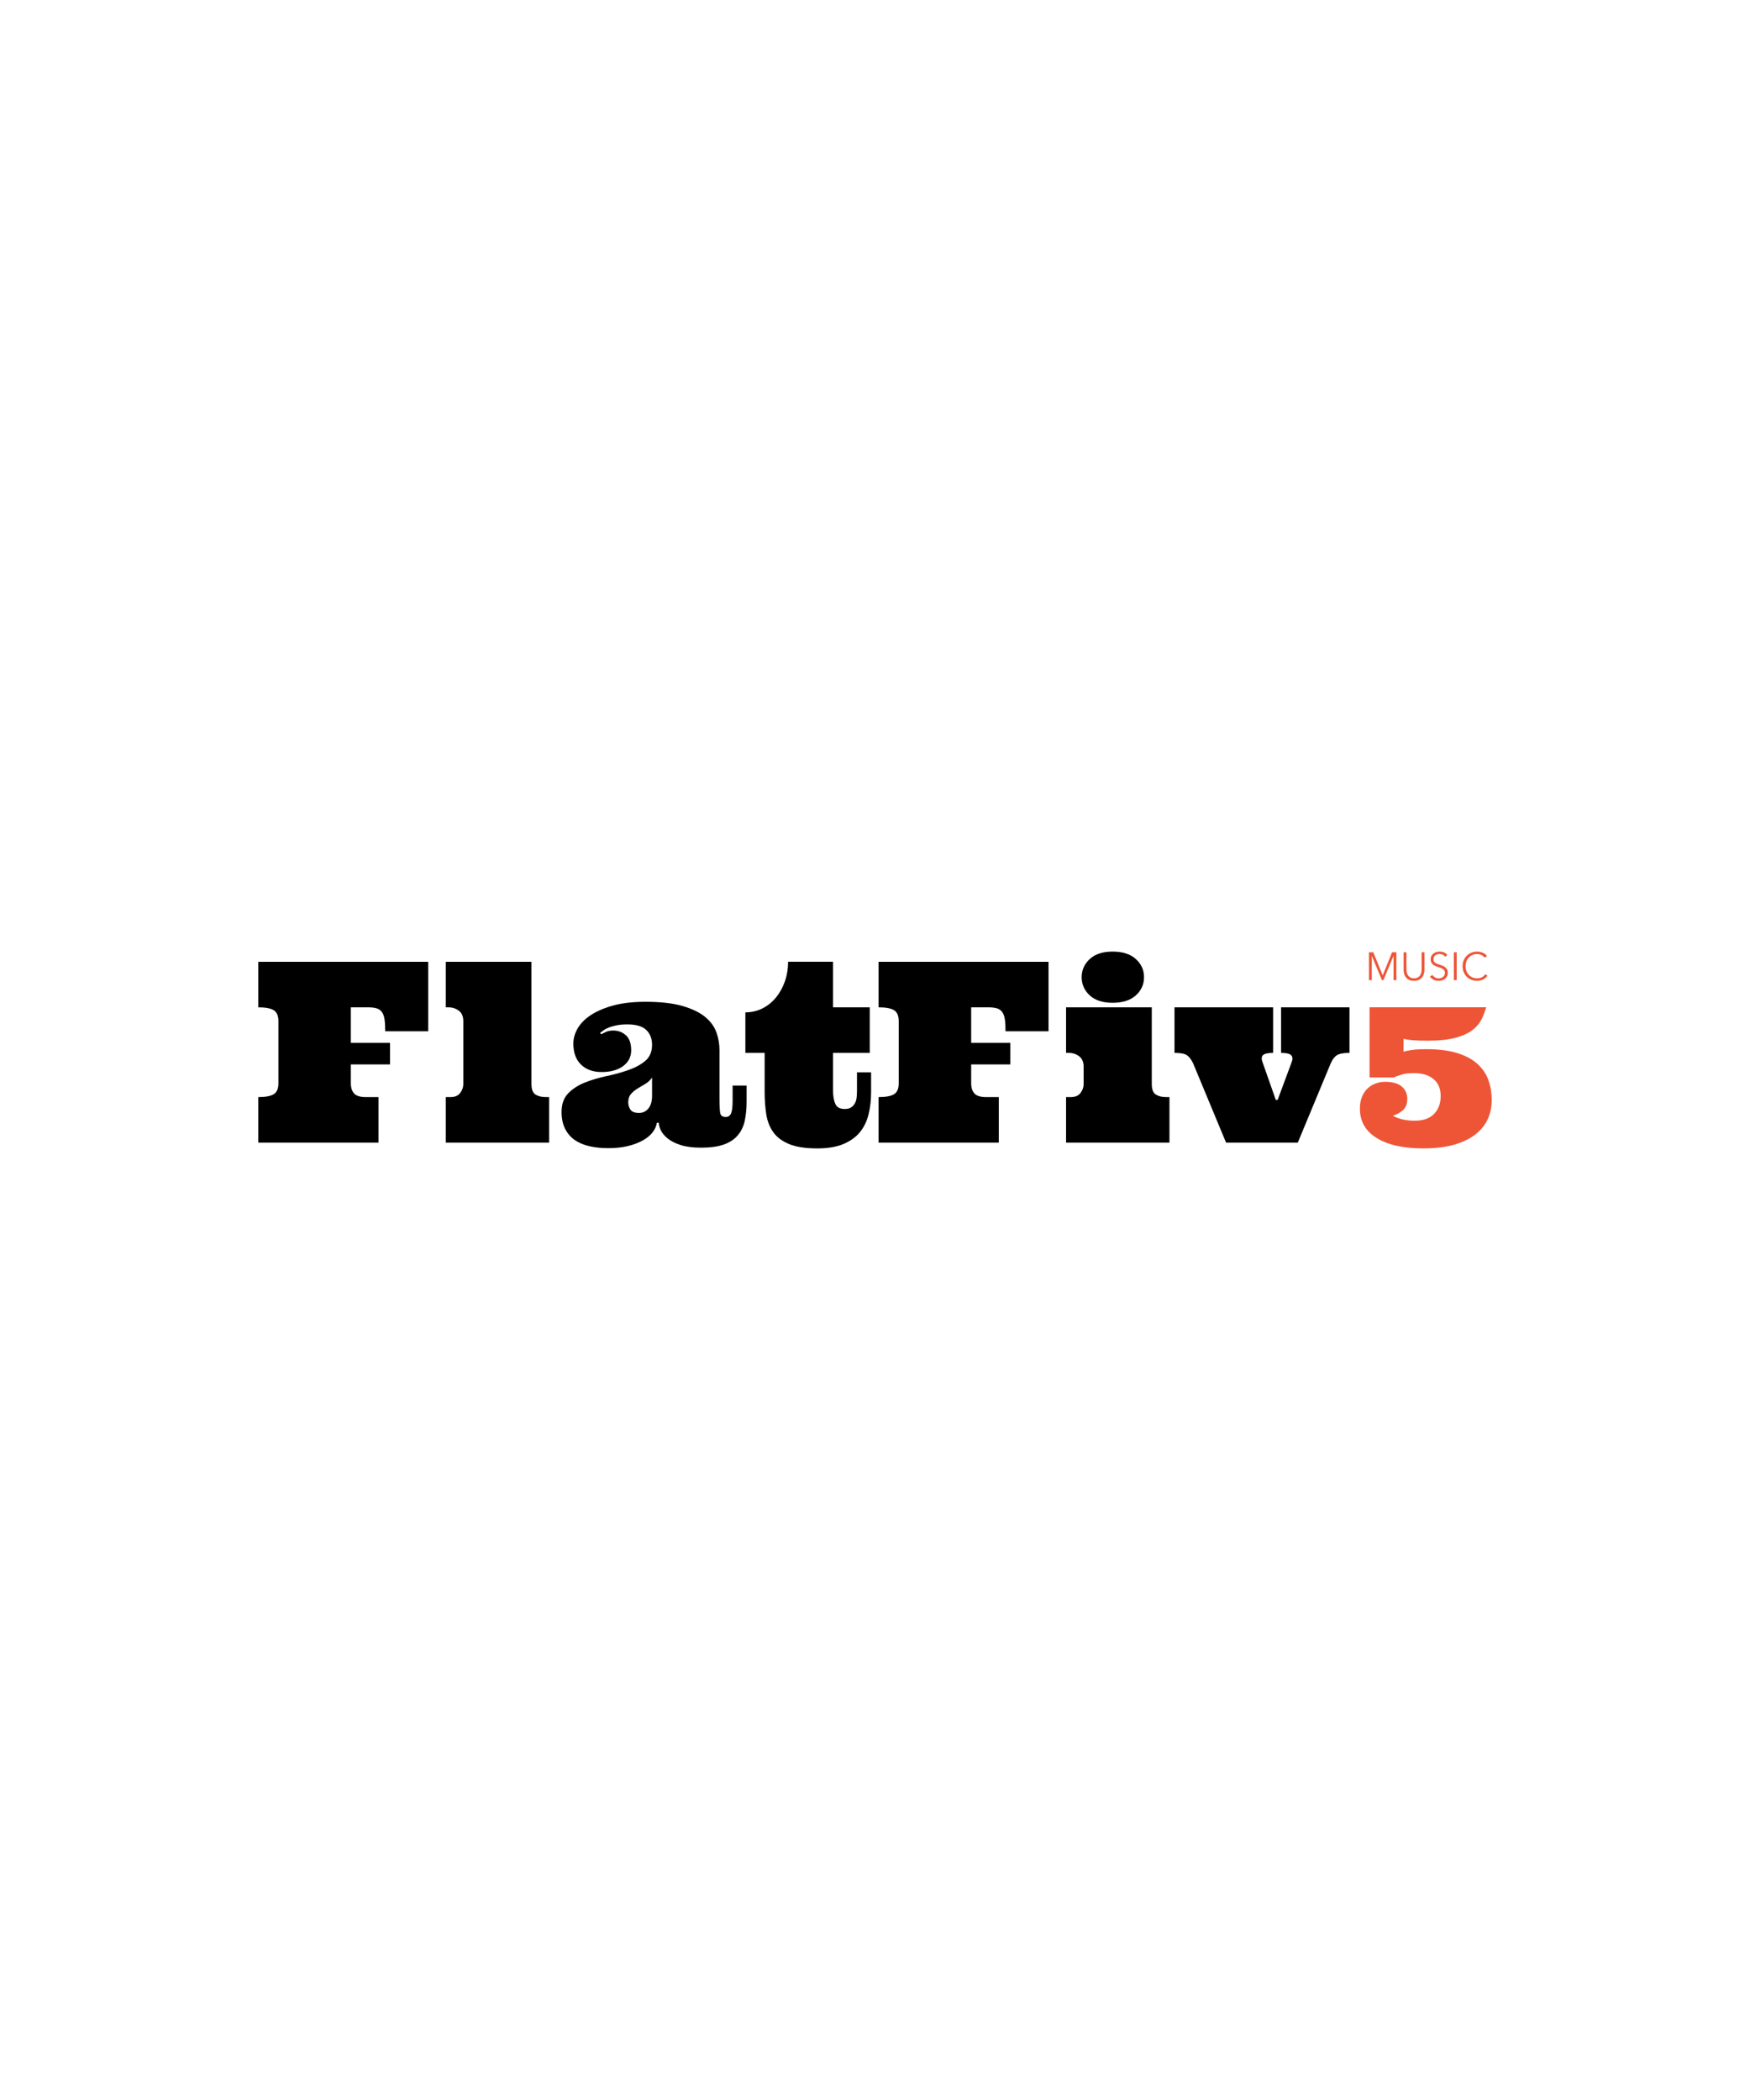 <?xml version="1.0" encoding="UTF-8" standalone="no"?><!DOCTYPE svg PUBLIC "-//W3C//DTD SVG 1.1//EN" "http://www.w3.org/Graphics/SVG/1.1/DTD/svg11.dtd"><svg width="100%" height="100%" viewBox="0 0 250 300" version="1.1" xmlns="http://www.w3.org/2000/svg" xmlns:xlink="http://www.w3.org/1999/xlink" xml:space="preserve" xmlns:serif="http://www.serif.com/" style="fill-rule:evenodd;clip-rule:evenodd;stroke-linejoin:round;stroke-miterlimit:1.414;"><g><g><path d="M36.895,163.235l0,-6.508c1.029,0 1.766,-0.137 2.21,-0.412c0.445,-0.275 0.667,-0.793 0.667,-1.553l0,-8.875c0,-0.772 -0.222,-1.295 -0.667,-1.57c-0.444,-0.275 -1.181,-0.412 -2.21,-0.412l0,-6.508l24.277,0l0,9.928l-6.139,0c0,-0.725 -0.035,-1.307 -0.106,-1.745c-0.07,-0.439 -0.201,-0.784 -0.394,-1.035c-0.193,-0.252 -0.451,-0.421 -0.772,-0.509c-0.322,-0.088 -0.722,-0.131 -1.202,-0.131l-2.438,0l0,5.069l5.596,0l0,3.087l-5.596,0l0,2.701c0,0.62 0.155,1.103 0.465,1.448c0.31,0.344 0.874,0.517 1.693,0.517l1.789,0l0,6.508l-17.173,0Z" style="fill-rule:nonzero;"/><path d="M75.922,137.397l0,17.436c0,0.783 0.193,1.295 0.579,1.534c0.386,0.24 0.877,0.36 1.474,0.36l0.473,0l0,6.508l-14.769,0l0,-6.508l0.684,0c0.62,0 1.079,-0.196 1.377,-0.588c0.298,-0.391 0.447,-0.815 0.447,-1.271l0,-8.981c0,-0.679 -0.213,-1.179 -0.64,-1.5c-0.427,-0.322 -0.921,-0.482 -1.482,-0.482l-0.386,0l0,-6.508l12.243,0Z" style="fill-rule:nonzero;"/><path d="M89.625,146.343c-0.596,0 -1.108,0.044 -1.535,0.131c-0.427,0.088 -0.792,0.19 -1.096,0.307c-0.304,0.117 -0.556,0.249 -0.754,0.395c-0.199,0.146 -0.375,0.278 -0.527,0.395l0.176,0.175c0.222,-0.117 0.465,-0.234 0.728,-0.351c0.263,-0.117 0.599,-0.175 1.008,-0.175c0.69,0 1.287,0.225 1.789,0.675c0.503,0.45 0.755,1.167 0.755,2.149c0,0.935 -0.383,1.687 -1.149,2.254c-0.766,0.567 -1.792,0.851 -3.079,0.851c-1.228,0 -2.207,-0.354 -2.938,-1.062c-0.731,-0.707 -1.096,-1.71 -1.096,-3.008c0,-0.713 0.199,-1.424 0.596,-2.131c0.398,-0.708 1.015,-1.342 1.851,-1.903c0.836,-0.562 1.9,-1.024 3.192,-1.386c1.293,-0.363 2.851,-0.544 4.675,-0.544c2.175,0 3.953,0.205 5.333,0.614c1.379,0.409 2.452,0.936 3.218,1.579c0.766,0.643 1.292,1.374 1.579,2.192c0.286,0.819 0.43,1.643 0.43,2.474l0,6.858c0,1.064 0.035,1.786 0.105,2.167c0.07,0.38 0.333,0.57 0.789,0.57c0.363,0 0.617,-0.173 0.763,-0.518c0.147,-0.345 0.22,-0.938 0.22,-1.78l0,-2.193l1.999,0l0,2.228c0,1.052 -0.087,1.985 -0.263,2.798c-0.175,0.812 -0.509,1.508 -1,2.087c-0.491,0.579 -1.157,1.017 -1.999,1.316c-0.842,0.298 -1.918,0.447 -3.228,0.447c-1.181,0 -2.16,-0.126 -2.938,-0.377c-0.778,-0.252 -1.395,-0.565 -1.851,-0.939c-0.456,-0.374 -0.78,-0.763 -0.973,-1.166c-0.193,-0.404 -0.29,-0.763 -0.29,-1.079l-0.28,0c-0.07,0.479 -0.272,0.936 -0.605,1.368c-0.334,0.433 -0.796,0.816 -1.386,1.149c-0.591,0.333 -1.298,0.602 -2.123,0.807c-0.824,0.205 -1.762,0.307 -2.815,0.307c-1.006,0 -1.921,-0.096 -2.745,-0.289c-0.824,-0.193 -1.526,-0.497 -2.105,-0.913c-0.579,-0.415 -1.029,-0.953 -1.351,-1.613c-0.321,-0.661 -0.482,-1.447 -0.482,-2.36c0,-1.122 0.316,-2.008 0.947,-2.657c0.632,-0.649 1.427,-1.164 2.386,-1.544c0.959,-0.38 2.002,-0.69 3.131,-0.929c1.128,-0.24 2.172,-0.529 3.131,-0.869c0.959,-0.339 1.754,-0.777 2.386,-1.315c0.631,-0.538 0.947,-1.298 0.947,-2.28c0,-0.878 -0.275,-1.582 -0.825,-2.114c-0.549,-0.532 -1.45,-0.798 -2.701,-0.798Zm3.526,7.595c-0.258,0.374 -0.579,0.675 -0.965,0.903c-0.386,0.228 -0.757,0.451 -1.114,0.667c-0.357,0.216 -0.666,0.473 -0.93,0.772c-0.263,0.298 -0.394,0.698 -0.394,1.201c0,0.386 0.105,0.734 0.316,1.044c0.21,0.31 0.619,0.465 1.227,0.465c0.55,0 0.997,-0.214 1.342,-0.64c0.345,-0.427 0.518,-1.027 0.518,-1.798l0,-2.614Z" style="fill-rule:nonzero;"/><path d="M119.005,137.397l0,6.508l5.244,0l0,6.507l-5.244,0l0,5.385c0,0.772 0.108,1.404 0.324,1.895c0.216,0.491 0.664,0.736 1.342,0.736c0.374,0 0.675,-0.073 0.903,-0.219c0.228,-0.146 0.41,-0.339 0.544,-0.579c0.135,-0.239 0.219,-0.514 0.255,-0.824c0.035,-0.31 0.052,-0.646 0.052,-1.009l0,-2.613l2.017,0l0,2.824c0,1.134 -0.12,2.192 -0.359,3.175c-0.24,0.982 -0.649,1.83 -1.228,2.543c-0.579,0.713 -1.365,1.281 -2.359,1.702c-0.994,0.421 -2.246,0.631 -3.754,0.631c-1.672,0 -3.006,-0.205 -3.999,-0.614c-0.994,-0.409 -1.749,-0.97 -2.263,-1.684c-0.515,-0.713 -0.851,-1.561 -1.009,-2.543c-0.158,-0.983 -0.237,-2.053 -0.237,-3.21l0,-5.596l-2.754,0l0,-5.788c0.877,0 1.693,-0.19 2.447,-0.57c0.755,-0.38 1.404,-0.907 1.947,-1.579c0.544,-0.672 0.965,-1.441 1.263,-2.307c0.299,-0.865 0.448,-1.789 0.448,-2.771l6.42,0Z" style="fill-rule:nonzero;"/><path d="M125.512,163.235l0,-6.508c1.029,0 1.766,-0.137 2.211,-0.412c0.444,-0.275 0.666,-0.793 0.666,-1.553l0,-8.875c0,-0.772 -0.222,-1.295 -0.666,-1.57c-0.445,-0.275 -1.182,-0.412 -2.211,-0.412l0,-6.508l24.277,0l0,9.928l-6.139,0c0,-0.725 -0.035,-1.307 -0.106,-1.745c-0.07,-0.439 -0.201,-0.784 -0.394,-1.035c-0.193,-0.252 -0.45,-0.421 -0.772,-0.509c-0.322,-0.088 -0.722,-0.131 -1.202,-0.131l-2.438,0l0,5.069l5.596,0l0,3.087l-5.596,0l0,2.701c0,0.62 0.155,1.103 0.465,1.448c0.31,0.344 0.874,0.517 1.693,0.517l1.789,0l0,6.508l-17.173,0Z" style="fill-rule:nonzero;"/><path d="M164.54,143.905l0,10.928c0,0.783 0.193,1.295 0.578,1.534c0.386,0.24 0.877,0.36 1.474,0.36l0.473,0l0,6.508l-14.769,0l0,-6.508l0.684,0c0.62,0 1.079,-0.196 1.377,-0.588c0.298,-0.391 0.447,-0.815 0.447,-1.271l0,-2.474c0,-0.678 -0.213,-1.178 -0.64,-1.499c-0.427,-0.322 -0.921,-0.483 -1.482,-0.483l-0.386,0l0,-6.507l12.244,0Zm-10.016,-4.316c0,-1.005 0.383,-1.865 1.149,-2.578c0.766,-0.713 1.856,-1.07 3.271,-1.07c1.438,0 2.546,0.357 3.324,1.07c0.778,0.713 1.166,1.573 1.166,2.578c0,1.029 -0.388,1.898 -1.166,2.605c-0.778,0.708 -1.886,1.061 -3.324,1.061c-1.415,0 -2.505,-0.353 -3.271,-1.061c-0.766,-0.707 -1.149,-1.576 -1.149,-2.605Z" style="fill-rule:nonzero;"/><path d="M170.452,151.921c-0.245,-0.526 -0.529,-0.909 -0.85,-1.149c-0.322,-0.24 -0.927,-0.36 -1.816,-0.36l0,-6.507l14.086,0l0,6.507c-0.749,0 -1.231,0.108 -1.448,0.325c-0.216,0.216 -0.236,0.552 -0.061,1.008l1.894,5.385l0.264,0l1.999,-5.385c0.176,-0.432 0.155,-0.763 -0.061,-0.991c-0.216,-0.228 -0.699,-0.342 -1.447,-0.342l0,-6.507l9.77,0l0,6.507c-0.854,0 -1.456,0.114 -1.807,0.342c-0.35,0.228 -0.643,0.617 -0.877,1.167l-4.701,11.314l-10.244,0l-4.701,-11.314Z" style="fill-rule:nonzero;"/></g><path d="M212.32,143.895c-0.158,0.531 -0.345,1.031 -0.56,1.502c-0.308,0.676 -0.767,1.252 -1.378,1.73c-0.612,0.478 -1.432,0.855 -2.462,1.131c-1.029,0.276 -2.344,0.414 -3.943,0.414c-0.938,0 -1.666,-0.023 -2.185,-0.069c-0.52,-0.046 -0.949,-0.111 -1.29,-0.193l0,1.833c0.175,-0.055 0.357,-0.101 0.545,-0.137c0.188,-0.037 0.409,-0.074 0.662,-0.111c0.253,-0.037 0.549,-0.064 0.889,-0.082c0.34,-0.019 0.745,-0.028 1.214,-0.028c1.764,0 3.247,0.193 4.446,0.579c1.2,0.386 2.156,0.912 2.868,1.579c0.713,0.666 1.22,1.438 1.524,2.316c0.303,0.878 0.455,1.804 0.455,2.778c0,1.002 -0.193,1.922 -0.579,2.758c-0.386,0.837 -0.979,1.565 -1.779,2.186c-0.8,0.62 -1.813,1.105 -3.04,1.454c-1.227,0.349 -2.687,0.524 -4.378,0.524c-2.84,0 -5.06,-0.494 -6.66,-1.482c-1.599,-0.988 -2.399,-2.388 -2.399,-4.199c0,-0.652 0.104,-1.224 0.31,-1.716c0.207,-0.492 0.481,-0.892 0.821,-1.2c0.34,-0.308 0.726,-0.538 1.158,-0.689c0.432,-0.152 0.864,-0.228 1.296,-0.228c1.076,0 1.875,0.226 2.399,0.676c0.524,0.45 0.786,1.034 0.786,1.751c0,0.717 -0.207,1.259 -0.62,1.627c-0.414,0.368 -0.901,0.634 -1.462,0.8c0.451,0.23 0.929,0.404 1.434,0.524c0.506,0.119 1.071,0.179 1.696,0.179c1.241,0 2.172,-0.329 2.792,-0.986c0.621,-0.657 0.931,-1.496 0.931,-2.516c0,-1.067 -0.343,-1.882 -1.027,-2.448c-0.685,-0.565 -1.611,-0.848 -2.779,-0.848c-0.772,0 -1.392,0.079 -1.861,0.235c-0.469,0.156 -0.818,0.285 -1.048,0.386l-3.447,0l0,-10.03l16.671,0Z" style="fill:#ee5537;fill-rule:nonzero;"/><g><path d="M197.529,139.333l0.005,0l1.331,-3.291l0.618,0l0,3.976l-0.404,0l0,-3.454l-0.011,0l-1.438,3.454l-0.213,0l-1.438,-3.454l-0.011,0l0,3.454l-0.405,0l0,-3.976l0.618,0l1.348,3.291Z" style="fill:#ee5537;fill-rule:nonzero;"/><path d="M202.005,140.119c-0.3,0 -0.545,-0.051 -0.736,-0.154c-0.191,-0.103 -0.343,-0.233 -0.455,-0.391c-0.112,-0.157 -0.19,-0.328 -0.233,-0.513c-0.043,-0.186 -0.065,-0.361 -0.065,-0.526l0,-2.493l0.405,0l0,2.449c0,0.16 0.019,0.317 0.056,0.468c0.037,0.152 0.098,0.287 0.182,0.405c0.085,0.118 0.196,0.213 0.335,0.286c0.138,0.073 0.309,0.11 0.511,0.11c0.202,0 0.372,-0.037 0.511,-0.11c0.138,-0.073 0.25,-0.168 0.334,-0.286c0.084,-0.118 0.145,-0.253 0.182,-0.405c0.038,-0.151 0.057,-0.308 0.057,-0.468l0,-2.449l0.404,0l0,2.493c0,0.165 -0.022,0.34 -0.065,0.526c-0.043,0.185 -0.12,0.356 -0.233,0.513c-0.112,0.158 -0.265,0.288 -0.457,0.391c-0.193,0.103 -0.438,0.154 -0.733,0.154Z" style="fill:#ee5537;fill-rule:nonzero;"/><path d="M206.452,136.682c-0.086,-0.12 -0.196,-0.216 -0.331,-0.289c-0.135,-0.073 -0.298,-0.11 -0.488,-0.11c-0.098,0 -0.197,0.015 -0.298,0.045c-0.101,0.03 -0.193,0.076 -0.275,0.138c-0.083,0.062 -0.149,0.139 -0.2,0.233c-0.05,0.094 -0.075,0.204 -0.075,0.331c0,0.128 0.024,0.232 0.073,0.315c0.048,0.082 0.113,0.152 0.193,0.21c0.081,0.058 0.173,0.106 0.275,0.144c0.103,0.037 0.211,0.075 0.323,0.112c0.139,0.045 0.278,0.094 0.419,0.146c0.14,0.052 0.267,0.121 0.379,0.205c0.112,0.084 0.204,0.191 0.275,0.32c0.071,0.129 0.107,0.293 0.107,0.491c0,0.199 -0.039,0.37 -0.115,0.514c-0.077,0.144 -0.176,0.263 -0.298,0.357c-0.122,0.094 -0.26,0.163 -0.416,0.208c-0.155,0.045 -0.311,0.067 -0.469,0.067c-0.119,0 -0.239,-0.012 -0.359,-0.036c-0.12,-0.025 -0.234,-0.061 -0.343,-0.11c-0.108,-0.049 -0.209,-0.11 -0.303,-0.185c-0.093,-0.075 -0.176,-0.161 -0.247,-0.259l0.348,-0.258c0.086,0.142 0.207,0.261 0.363,0.357c0.155,0.095 0.337,0.143 0.547,0.143c0.101,0 0.204,-0.016 0.309,-0.048c0.105,-0.032 0.199,-0.08 0.284,-0.146c0.084,-0.065 0.153,-0.146 0.207,-0.241c0.055,-0.096 0.082,-0.207 0.082,-0.334c0,-0.139 -0.027,-0.254 -0.082,-0.346c-0.054,-0.092 -0.126,-0.168 -0.216,-0.23c-0.09,-0.062 -0.193,-0.113 -0.309,-0.155c-0.116,-0.041 -0.237,-0.082 -0.365,-0.123c-0.131,-0.041 -0.26,-0.088 -0.387,-0.14c-0.128,-0.053 -0.242,-0.121 -0.343,-0.205c-0.101,-0.085 -0.182,-0.189 -0.244,-0.312c-0.062,-0.124 -0.093,-0.275 -0.093,-0.455c0,-0.191 0.039,-0.356 0.115,-0.494c0.077,-0.139 0.177,-0.253 0.301,-0.343c0.123,-0.09 0.26,-0.155 0.41,-0.196c0.149,-0.042 0.297,-0.062 0.443,-0.062c0.27,0 0.5,0.048 0.691,0.143c0.191,0.096 0.335,0.209 0.433,0.34l-0.321,0.258Z" style="fill:#ee5537;fill-rule:nonzero;"/><rect x="207.694" y="136.042" width="0.404" height="3.976" style="fill:#ee5537;fill-rule:nonzero;"/><path d="M212.501,139.378c-0.068,0.101 -0.149,0.196 -0.245,0.286c-0.095,0.09 -0.205,0.169 -0.331,0.236c-0.125,0.067 -0.264,0.121 -0.415,0.16c-0.152,0.039 -0.318,0.059 -0.497,0.059c-0.3,0 -0.577,-0.052 -0.832,-0.157c-0.254,-0.105 -0.473,-0.25 -0.657,-0.435c-0.183,-0.186 -0.326,-0.406 -0.429,-0.66c-0.103,-0.255 -0.155,-0.534 -0.155,-0.837c0,-0.303 0.053,-0.582 0.158,-0.837c0.104,-0.254 0.249,-0.474 0.435,-0.66c0.185,-0.185 0.404,-0.33 0.657,-0.435c0.253,-0.105 0.527,-0.157 0.823,-0.157c0.146,0 0.289,0.015 0.429,0.045c0.141,0.03 0.273,0.072 0.396,0.126c0.124,0.054 0.236,0.12 0.337,0.197c0.101,0.076 0.185,0.164 0.253,0.261l-0.337,0.247c-0.041,-0.064 -0.097,-0.127 -0.166,-0.191c-0.069,-0.064 -0.151,-0.12 -0.244,-0.168c-0.094,-0.049 -0.196,-0.088 -0.306,-0.118c-0.111,-0.03 -0.23,-0.045 -0.357,-0.045c-0.258,0 -0.489,0.046 -0.693,0.14c-0.204,0.094 -0.378,0.22 -0.52,0.379c-0.142,0.159 -0.251,0.344 -0.326,0.553c-0.074,0.21 -0.112,0.431 -0.112,0.663c0,0.232 0.038,0.453 0.115,0.663c0.077,0.209 0.186,0.394 0.329,0.553c0.142,0.159 0.315,0.285 0.519,0.379c0.204,0.094 0.434,0.14 0.688,0.14c0.229,0 0.446,-0.046 0.652,-0.14c0.206,-0.094 0.378,-0.243 0.516,-0.449l0.315,0.202Z" style="fill:#ee5537;fill-rule:nonzero;"/></g></g></svg>